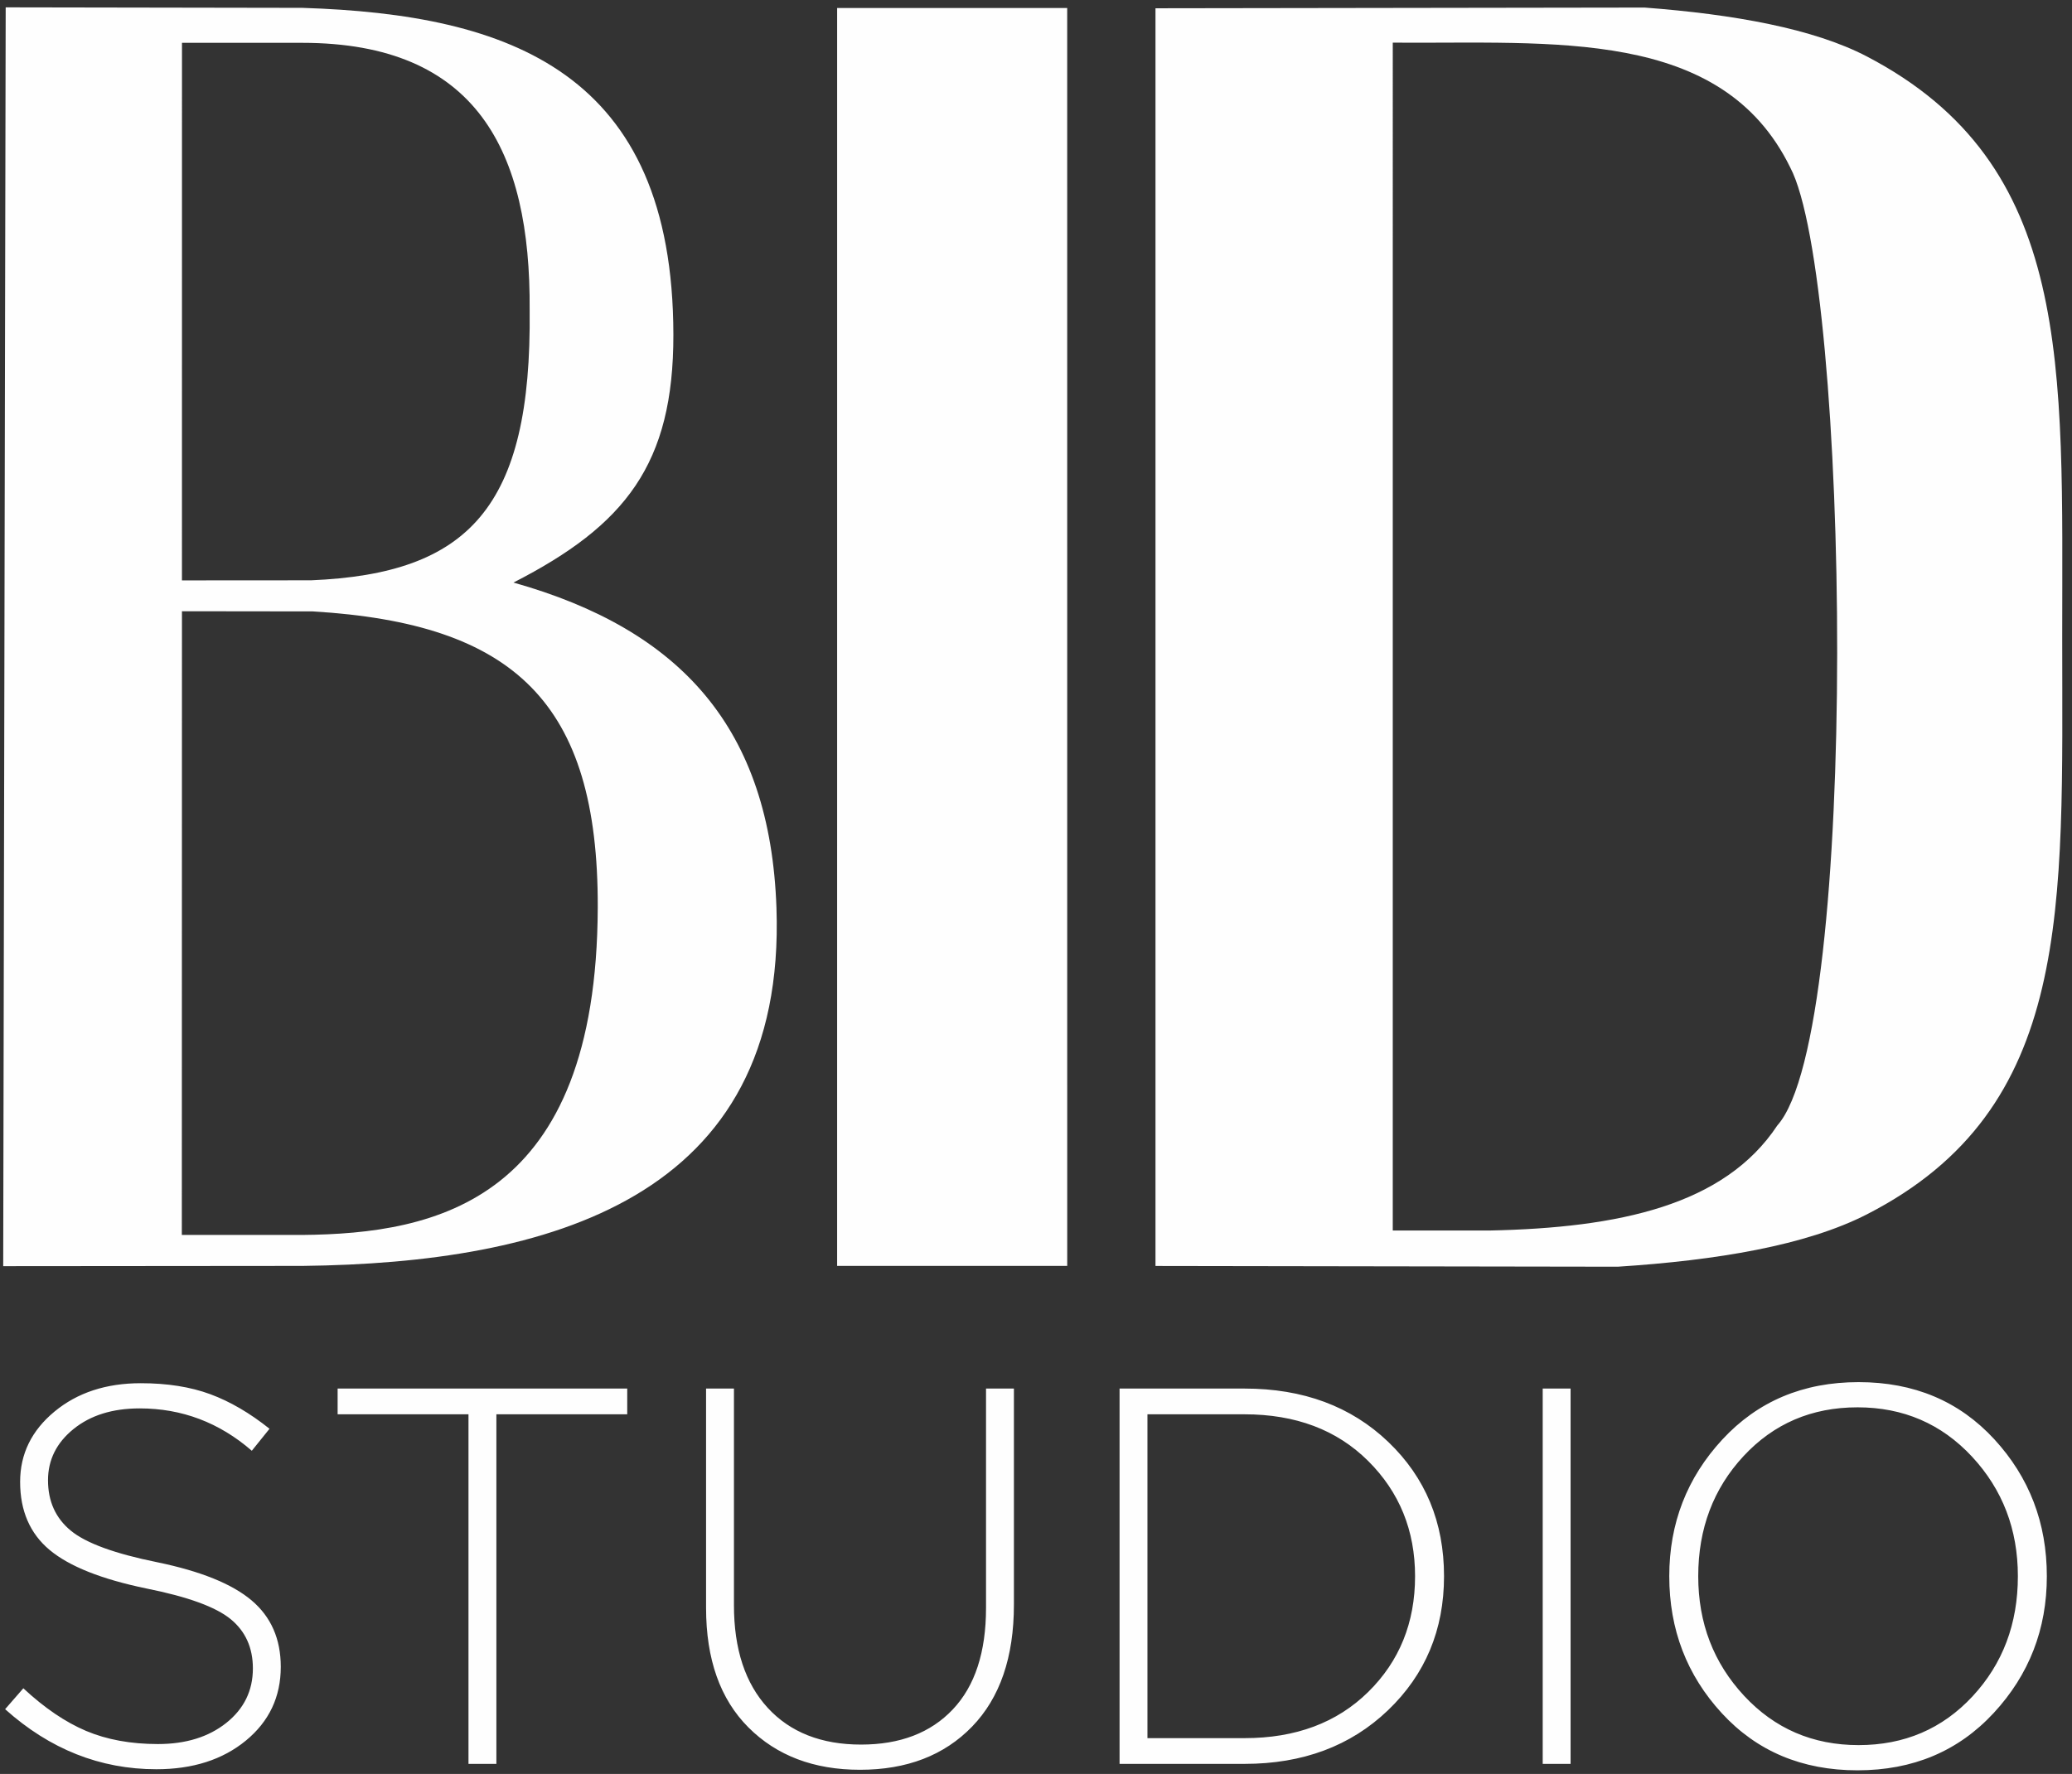 <svg width="188" height="161" viewBox="0 0 188 161" fill="none" xmlns="http://www.w3.org/2000/svg">
<rect x="0" y="0" width="188" height="161" fill="#333333" stroke="none"/>
<path fill-rule="evenodd" clip-rule="evenodd" d="M16.498 112.08L16.51 55.475L28.389 55.49C46.636 56.583 54.293 63.739 54.236 82.352C54.153 109.016 39.603 111.97 27.423 112.08H16.498V112.08ZM16.509 52.674L16.512 3.886C16.512 3.886 25.314 3.887 27.415 3.887C43.259 3.887 48.162 13.711 48.057 28.134C48.258 46.054 42.529 52.072 28.225 52.666L16.509 52.674V52.674ZM0.291 114.914L27.456 114.891C49.684 114.63 71.38 108.883 70.451 82.389C69.881 66.141 61.836 57.163 46.588 52.871C56.757 47.669 61.112 42.112 61.098 30.386C61.071 6.56 46.311 1.311 27.43 0.713L0.516 0.667L0.291 114.914V114.914Z" fill="#FEFEFE"/>
<path fill-rule="evenodd" clip-rule="evenodd" d="M126.37 111.675L126.371 3.871C140.9 3.984 156.204 2.47 162.431 15.193C167.804 25.353 168.814 93.7 161.263 102.143C156.469 109.38 146.948 111.439 135.124 111.679L126.37 111.675V111.675ZM104.841 114.897L146.791 114.963C155.728 114.386 163.854 113.046 169.393 110.209C188.153 100.602 187.113 82.466 187.112 57.862C187.112 33.048 188.144 14.922 169.392 5.126C164.54 2.592 157.306 1.298 149.213 0.686L104.841 0.751V114.897Z" fill="#FEFEFE"/>
<path fill-rule="evenodd" clip-rule="evenodd" d="M75.956 114.893H96.833L96.831 0.725L75.957 0.725L75.956 114.893Z" fill="#FEFEFE"/>
<path d="M14.187 160.571C9.093 160.571 4.518 158.755 0.464 155.121L2.118 153.224C4.032 155.008 5.93 156.297 7.811 157.093C9.693 157.887 11.867 158.285 14.332 158.285C16.863 158.285 18.93 157.643 20.536 156.363C22.142 155.081 22.945 153.434 22.945 151.423C22.945 149.542 22.272 148.05 20.926 146.946C19.579 145.844 17.041 144.918 13.31 144.172C9.223 143.329 6.286 142.161 4.502 140.669C2.718 139.177 1.826 137.117 1.826 134.489C1.826 131.959 2.864 129.834 4.94 128.114C7.016 126.394 9.628 125.536 12.775 125.536C15.175 125.536 17.276 125.868 19.076 126.532C20.877 127.198 22.67 128.244 24.454 129.671L22.848 131.667C19.896 129.104 16.505 127.822 12.677 127.822C10.212 127.822 8.209 128.446 6.668 129.696C5.127 130.945 4.356 132.494 4.356 134.343C4.356 136.257 5.046 137.781 6.424 138.917C7.803 140.053 10.423 141.009 14.283 141.788C18.209 142.599 21.056 143.751 22.824 145.243C24.592 146.736 25.476 148.746 25.476 151.277C25.476 154.002 24.422 156.233 22.312 157.969C20.204 159.703 17.495 160.571 14.187 160.571V160.571ZM42.507 160.085V128.358H30.634V126.022H56.911V128.358H45.038V160.085H42.507ZM78.03 160.62C73.845 160.62 70.471 159.339 67.908 156.776C65.346 154.213 64.064 150.596 64.064 145.924V126.022H66.594V145.68C66.594 149.672 67.616 152.778 69.66 155C71.704 157.222 74.527 158.333 78.127 158.333C81.663 158.333 84.437 157.271 86.448 155.145C88.46 153.021 89.466 149.947 89.466 145.924V126.022H91.996V145.632C91.996 150.401 90.73 154.091 88.2 156.703C85.67 159.315 82.28 160.62 78.03 160.62V160.62ZM101.582 160.085V126.022H112.92C118.241 126.022 122.587 127.636 125.961 130.863C129.336 134.091 131.022 138.155 131.022 143.053C131.022 147.92 129.326 151.974 125.937 155.219C122.547 158.463 118.208 160.085 112.92 160.085H101.582ZM104.112 157.749H112.92C117.559 157.749 121.298 156.353 124.136 153.564C126.974 150.774 128.394 147.27 128.394 143.053C128.394 138.901 126.974 135.413 124.136 132.591C121.298 129.769 117.559 128.358 112.92 128.358H104.112V157.749ZM139.975 160.085V126.022H142.505V160.085H139.975ZM180.9 155.461C177.688 158.933 173.568 160.669 168.539 160.669C163.511 160.669 159.408 158.941 156.228 155.487C153.049 152.032 151.459 147.888 151.459 143.053C151.459 138.252 153.065 134.115 156.276 130.645C159.488 127.174 163.608 125.438 168.637 125.438C173.665 125.438 177.768 127.166 180.948 130.62C184.127 134.075 185.717 138.219 185.717 143.053C185.717 147.854 184.111 151.991 180.9 155.461V155.461ZM158.248 153.905C161.022 156.889 164.484 158.381 168.637 158.381C172.789 158.381 176.236 156.905 178.978 153.953C181.718 151.002 183.089 147.368 183.089 143.053C183.089 138.803 181.702 135.187 178.928 132.201C176.154 129.218 172.692 127.725 168.539 127.725C164.387 127.725 160.94 129.201 158.198 132.153C155.458 135.105 154.087 138.739 154.087 143.053C154.087 147.304 155.474 150.92 158.248 153.905V153.905Z" fill="#FEFEFE"/>
</svg>
